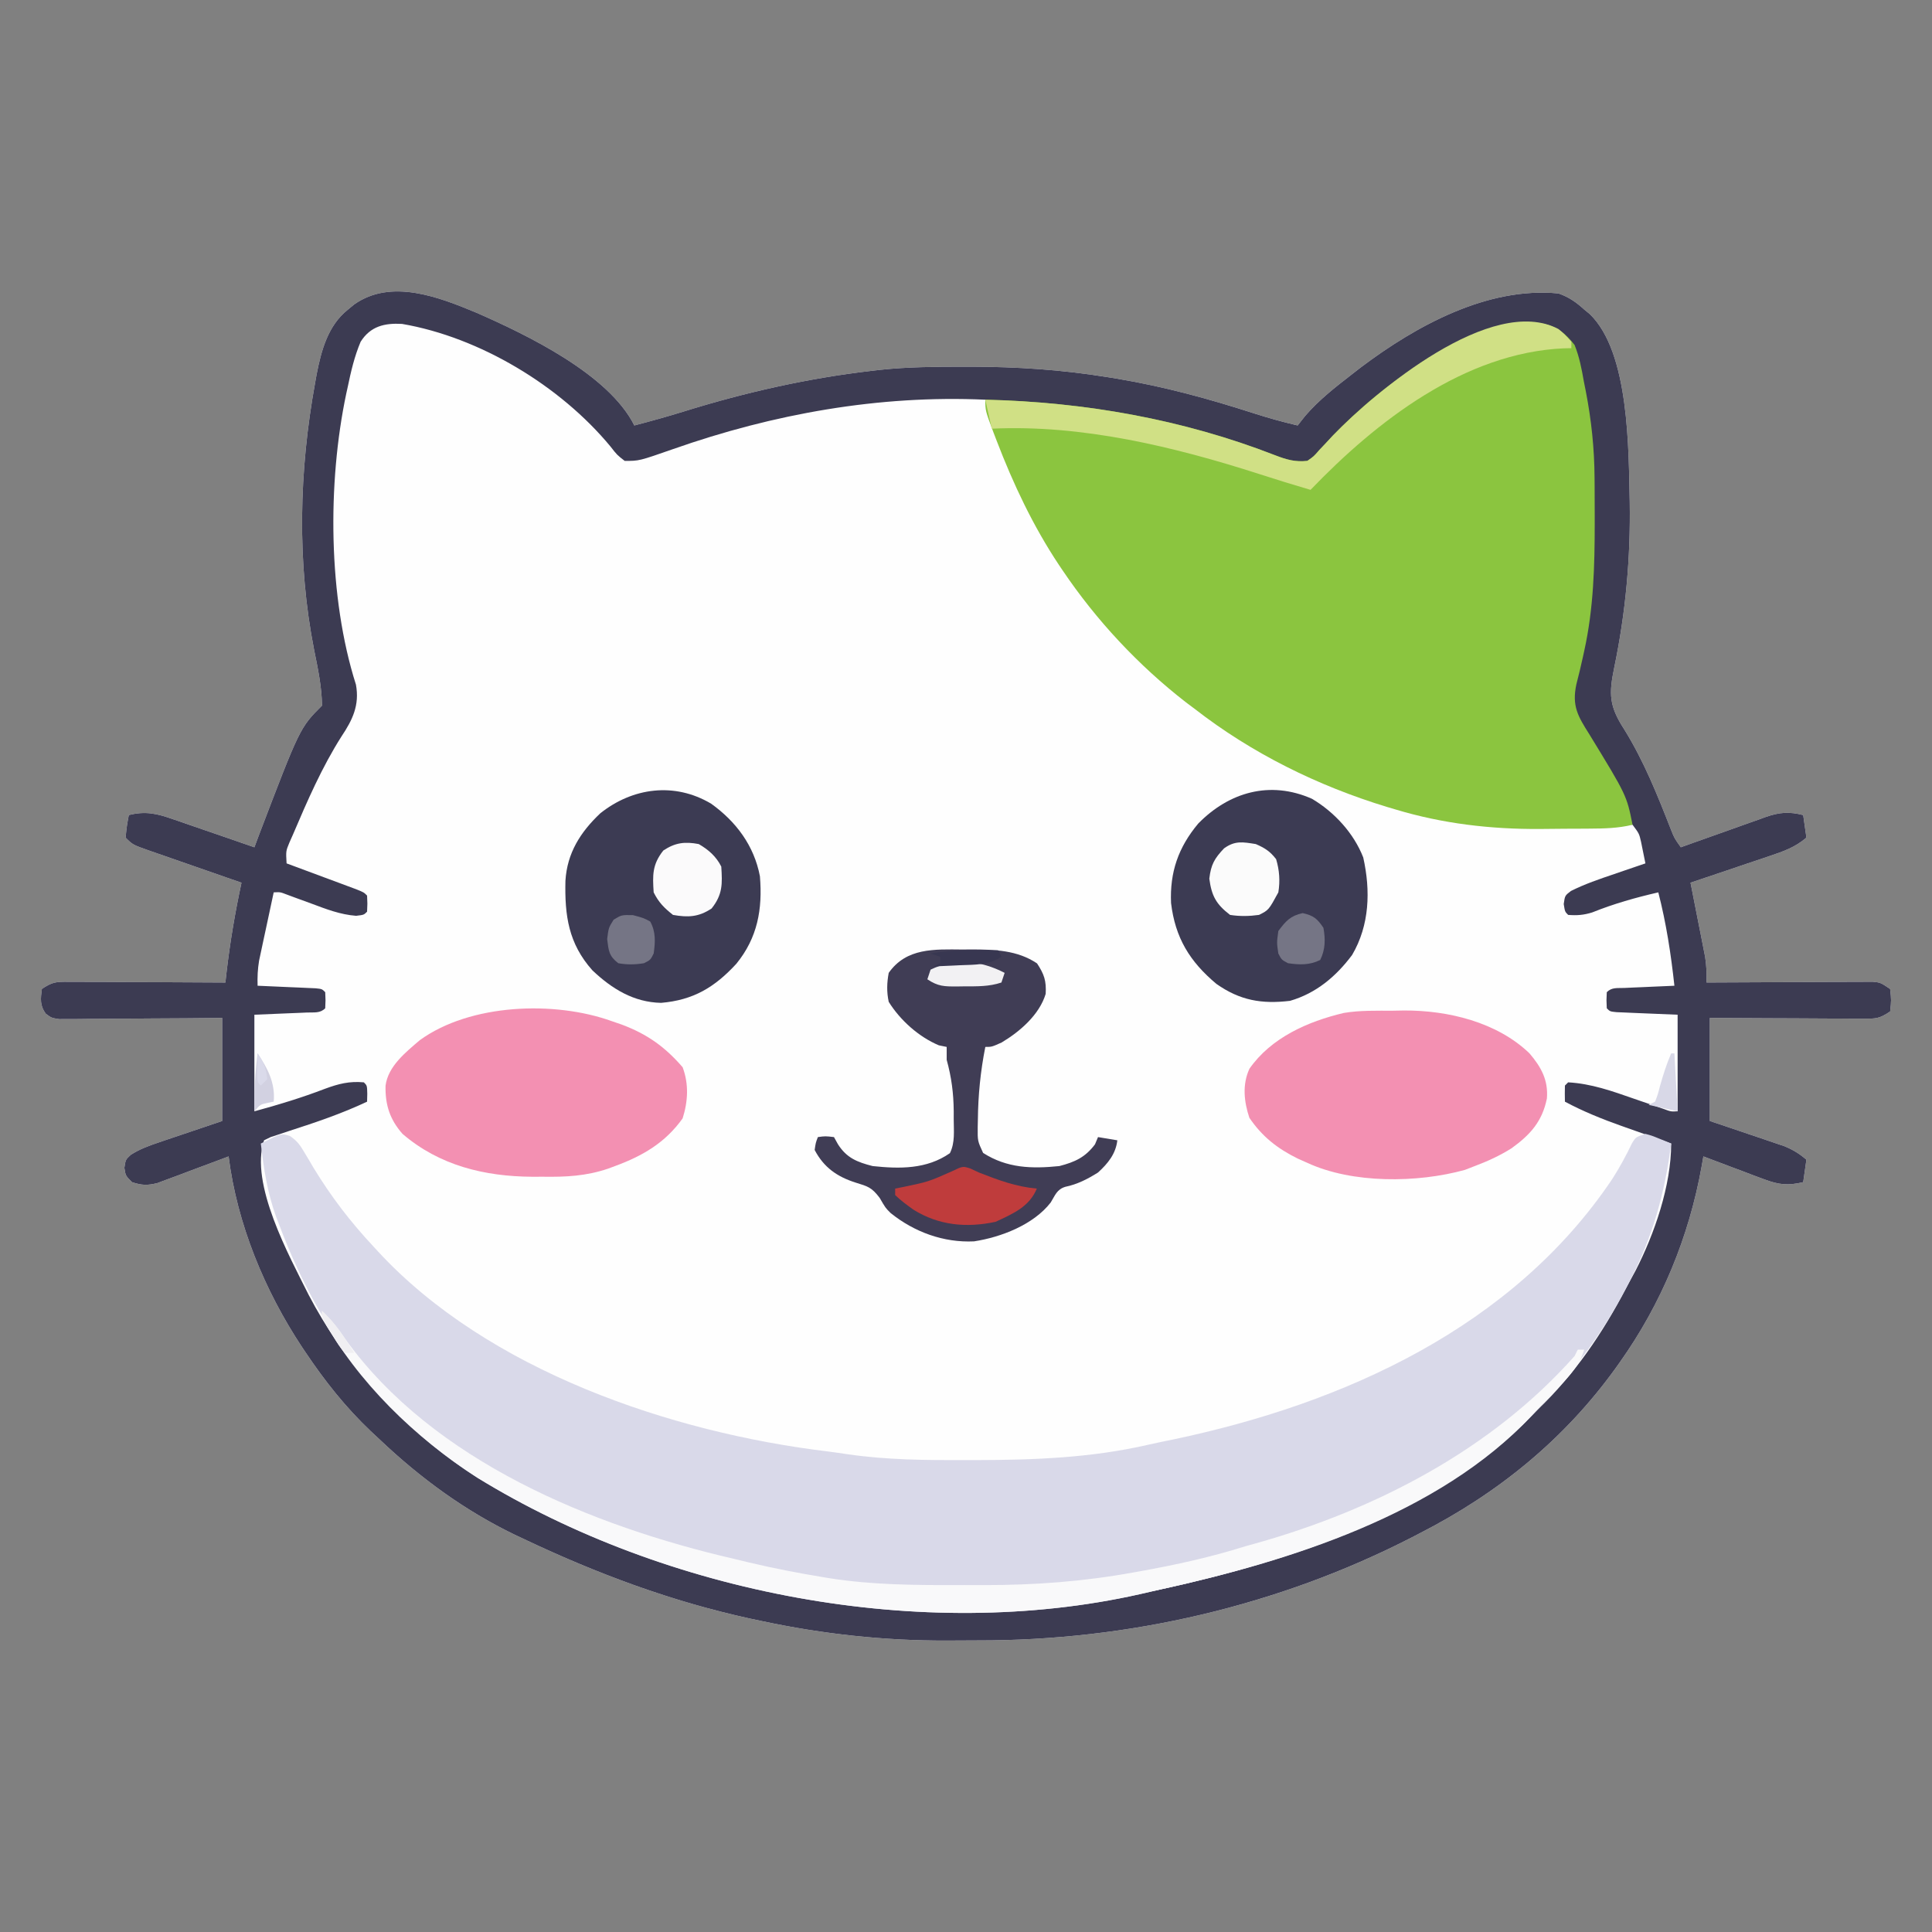 <?xml version="1.0" encoding="UTF-8" standalone="no"?>
<svg
   version="1.1"
   width="150"
   height="150"
   id="svg22"
   xmlns="http://www.w3.org/2000/svg"
   xmlns:svg="http://www.w3.org/2000/svg">
  <rect width="100%" height="100%" fill="#808080" stroke="none"/>
  <defs
     id="defs22" />
  <g
     id="g22"
     transform="matrix(0.25,0,0,0.25,-0.25,-0.717)">
    <path
       d="M 0,0 C 15.791,6.916 41.059,19.119 49,35 54.168,33.649 59.309,32.226 64.41,30.641 83.65,24.671 102.972,20.302 123,18 c 0.811,-0.096 1.622,-0.191 2.457,-0.29 8.52,-0.896 17.048,-0.953 25.605,-0.96 0.791,-6.75e-4 1.583,-0.001 2.398,-0.002 14.346,0.019 28.363,0.94 42.54,3.252 1.026,0.166 2.051,0.333 3.108,0.504 14.474,2.438 28.344,6.216 42.302,10.727 C 245.908,32.683 250.399,33.923 255,35 c 1.145,-1.454 1.145,-1.454 2.312,-2.938 C 261.638,27.026 266.768,23.054 272,19 c 1.319,-1.025 1.319,-1.025 2.664,-2.07 C 291.79,4.047 313.945,-8.151 336,-6 c 3.241,1.136 5.472,2.702 8,5 0.552,0.45 1.103,0.9 1.672,1.363 12.433,11.91 12.075,42.393 12.453,58.359 0.278,17.433 -1.253,34.367 -4.804,51.439 -1.695,8.185 -1.618,11.945 3.054,19.15 6.171,9.925 10.392,20.558 14.639,31.414 0.996,2.482 0.996,2.482 2.986,5.274 0.938,-0.338 1.876,-0.677 2.842,-1.026 3.495,-1.257 6.996,-2.496 10.5,-3.729 1.513,-0.535 3.024,-1.076 4.533,-1.621 2.175,-0.785 4.356,-1.552 6.539,-2.316 0.669,-0.246 1.338,-0.492 2.027,-0.745 4.239,-1.459 7.214,-1.672 11.559,-0.564 0.33,2.31 0.66,4.62 1,7 -3.423,2.963 -7.16,4.297 -11.391,5.699 -0.705,0.24 -1.409,0.48 -2.135,0.727 -2.239,0.761 -4.482,1.511 -6.724,2.261 -1.524,0.516 -3.047,1.032 -4.57,1.549 -3.724,1.262 -7.451,2.515 -11.18,3.764 0.227,1.142 0.227,1.142 0.459,2.307 0.685,3.459 1.363,6.92 2.041,10.38 0.238,1.198 0.477,2.396 0.723,3.631 0.226,1.157 0.451,2.314 0.684,3.506 0.209,1.063 0.419,2.126 0.635,3.221 0.423,2.72 0.493,5.211 0.459,7.954 0.67,-0.004 1.34,-0.009 2.03,-0.013 6.959,-0.044 13.918,-0.074 20.877,-0.096 2.599,-0.01 5.197,-0.024 7.796,-0.041 3.731,-0.024 7.461,-0.036 11.192,-0.044 1.166,-0.01 2.331,-0.021 3.532,-0.031 1.081,-1.5e-4 2.162,-3.1e-4 3.275,-4.6e-4 0.953,-0.004 1.905,-0.009 2.887,-0.013 C 436,208 436,208 439,210 c 0.375,3.5 0.375,3.5 0,7 -3.326,2.217 -4.336,2.245 -8.206,2.227 -1.061,-1.5e-4 -2.122,-3e-4 -3.215,-4.6e-4 -1.144,-0.01 -2.288,-0.021 -3.466,-0.031 -1.172,-0.003 -2.344,-0.006 -3.552,-0.009 -3.75,-0.011 -7.499,-0.036 -11.249,-0.062 -2.54,-0.01 -5.079,-0.019 -7.619,-0.027 -6.231,-0.02 -12.462,-0.059 -18.693,-0.097 0,10.56 0,21.12 0,32 8.374,2.835 8.374,2.835 16.753,5.654 1.046,0.358 2.091,0.716 3.169,1.085 1.068,0.361 2.137,0.723 3.237,1.095 2.686,1.103 4.627,2.311 6.841,4.167 -0.33,2.31 -0.66,4.62 -1,7 -4.714,1.109 -7.541,0.827 -12.055,-0.871 -1.109,-0.409 -2.217,-0.819 -3.359,-1.24 -1.713,-0.656 -1.713,-0.656 -3.461,-1.326 -1.165,-0.434 -2.331,-0.868 -3.531,-1.314 C 386.724,264.178 383.86,263.095 381,262 c -0.252,1.449 -0.252,1.449 -0.51,2.928 C 376.551,287.009 368.004,307.713 355,326 c -0.395,0.557 -0.79,1.114 -1.197,1.688 C 337.787,349.91 317.248,366.595 293,379 c -0.789,0.41 -1.579,0.819 -2.392,1.241 -41.584,21.389 -88.365,32.17 -135.01,32.074 -3.198,-0.003 -6.396,0.02 -9.594,0.046 -19.39,0.06 -38.412,-2.008 -57.379,-6.049 -1.201,-0.253 -2.403,-0.507 -3.64,-0.768 C 60.526,400.197 37.514,391.632 14.938,380.938 13.403,380.214 13.403,380.214 11.838,379.476 -3.716,371.962 -17.484,361.866 -30,350 c -0.958,-0.893 -1.916,-1.787 -2.902,-2.707 C -40.656,339.915 -47.042,331.879 -53,323 c -0.597,-0.887 -0.597,-0.887 -1.207,-1.792 C -65.819,303.665 -74.375,282.942 -77,262 c -0.731,0.278 -1.462,0.556 -2.216,0.842 -3.319,1.253 -6.645,2.487 -9.972,3.72 -1.15,0.438 -2.301,0.875 -3.486,1.326 -1.112,0.409 -2.224,0.819 -3.369,1.24 -1.021,0.382 -2.042,0.765 -3.094,1.158 -3.108,0.774 -4.839,0.708 -7.863,-0.287 -2,-2 -2,-2 -2.375,-4.438 C -109,263 -109,263 -107.356,261.481 c 2.736,-1.72 5.372,-2.707 8.435,-3.743 1.569,-0.537 1.569,-0.537 3.169,-1.085 1.981,-0.664 1.981,-0.664 4.003,-1.341 4.207,-1.423 8.415,-2.846 12.75,-4.312 0,-10.56 0,-21.12 0,-32 -3.791,0.035 -7.582,0.07 -11.488,0.105 -3.664,0.023 -7.327,0.042 -10.991,0.059 -2.55,0.015 -5.1,0.036 -7.65,0.061 -3.661,0.036 -7.322,0.053 -10.984,0.067 -1.144,0.015 -2.288,0.031 -3.466,0.047 -1.591,3.4e-4 -1.591,3.4e-4 -3.215,6.9e-4 -1.402,0.01 -1.402,0.01 -2.833,0.02 C -132,219 -132,219 -133.802,217.67 -135.653,215.09 -135.392,213.073 -135,210 c 3.346,-2.231 4.396,-2.245 8.298,-2.227 1.081,1.5e-4 2.162,3e-4 3.275,4.6e-4 1.749,0.015 1.749,0.015 3.532,0.031 1.194,0.003 2.389,0.006 3.619,0.009 3.821,0.011 7.642,0.036 11.463,0.062 2.588,0.01 5.176,0.019 7.764,0.027 6.35,0.022 12.699,0.056 19.049,0.098 0.11,-0.981 0.219,-1.962 0.332,-2.973 C -76.57,195.564 -75.007,186.314 -73,177 c -1.019,-0.353 -2.039,-0.706 -3.089,-1.07 -3.778,-1.31 -7.553,-2.627 -11.327,-3.947 -1.635,-0.57 -3.27,-1.139 -4.906,-1.705 -2.35,-0.814 -4.697,-1.635 -7.044,-2.458 -1.1,-0.378 -1.1,-0.378 -2.222,-0.764 -5.183,-1.828 -5.183,-1.828 -7.41,-4.056 0.375,-3.625 0.375,-3.625 1,-7 5.181,-1.329 8.898,-0.437 13.805,1.309 0.724,0.246 1.448,0.491 2.194,0.744 2.297,0.782 4.586,1.583 6.876,2.385 1.562,0.536 3.125,1.07 4.688,1.604 3.818,1.305 7.629,2.628 11.438,3.959 0.657,-1.765 0.657,-1.765 1.328,-3.566 C -54.863,128.863 -54.863,128.863 -48,122 c -0.053,-5.824 -1.287,-11.565 -2.438,-17.25 -5.393,-27.41 -4.686,-55.661 0.312,-83.062 0.149,-0.841 0.298,-1.682 0.452,-2.548 C -48.214,11.683 -46.154,3.978 -40,-0.938 c 0.66,-0.545 1.32,-1.091 2,-1.652 C -26.506,-10.694 -11.728,-4.883 0,0 Z"
       fill="#fefefe"
       transform="translate(149,100)"
       id="path1" />
    <path
       d="M 0,0 C 15.791,6.916 41.059,19.119 49,35 54.168,33.649 59.309,32.226 64.41,30.641 83.65,24.671 102.972,20.302 123,18 c 0.811,-0.096 1.622,-0.191 2.457,-0.29 8.52,-0.896 17.048,-0.953 25.605,-0.96 0.791,-6.75e-4 1.583,-0.001 2.398,-0.002 14.346,0.019 28.363,0.94 42.54,3.252 1.026,0.166 2.051,0.333 3.108,0.504 14.474,2.438 28.344,6.216 42.302,10.727 C 245.908,32.683 250.399,33.923 255,35 c 1.145,-1.454 1.145,-1.454 2.312,-2.938 C 261.638,27.026 266.768,23.054 272,19 c 1.319,-1.025 1.319,-1.025 2.664,-2.07 C 291.79,4.047 313.945,-8.151 336,-6 c 3.241,1.136 5.472,2.702 8,5 0.552,0.45 1.103,0.9 1.672,1.363 12.433,11.91 12.075,42.393 12.453,58.359 0.278,17.433 -1.253,34.367 -4.804,51.439 -1.695,8.185 -1.618,11.945 3.054,19.15 6.171,9.925 10.392,20.558 14.639,31.414 0.996,2.482 0.996,2.482 2.986,5.274 0.938,-0.338 1.876,-0.677 2.842,-1.026 3.495,-1.257 6.996,-2.496 10.5,-3.729 1.513,-0.535 3.024,-1.076 4.533,-1.621 2.175,-0.785 4.356,-1.552 6.539,-2.316 0.669,-0.246 1.338,-0.492 2.027,-0.745 4.239,-1.459 7.214,-1.672 11.559,-0.564 0.33,2.31 0.66,4.62 1,7 -3.423,2.963 -7.16,4.297 -11.391,5.699 -0.705,0.24 -1.409,0.48 -2.135,0.727 -2.239,0.761 -4.482,1.511 -6.724,2.261 -1.524,0.516 -3.047,1.032 -4.57,1.549 -3.724,1.262 -7.451,2.515 -11.18,3.764 0.227,1.142 0.227,1.142 0.459,2.307 0.685,3.459 1.363,6.92 2.041,10.38 0.238,1.198 0.477,2.396 0.723,3.631 0.226,1.157 0.451,2.314 0.684,3.506 0.209,1.063 0.419,2.126 0.635,3.221 0.423,2.72 0.493,5.211 0.459,7.954 0.67,-0.004 1.34,-0.009 2.03,-0.013 6.959,-0.044 13.918,-0.074 20.877,-0.096 2.599,-0.01 5.197,-0.024 7.796,-0.041 3.731,-0.024 7.461,-0.036 11.192,-0.044 1.166,-0.01 2.331,-0.021 3.532,-0.031 1.081,-1.5e-4 2.162,-3.1e-4 3.275,-4.6e-4 0.953,-0.004 1.905,-0.009 2.887,-0.013 C 436,208 436,208 439,210 c 0.375,3.5 0.375,3.5 0,7 -3.326,2.217 -4.336,2.245 -8.206,2.227 -1.061,-1.5e-4 -2.122,-3e-4 -3.215,-4.6e-4 -1.144,-0.01 -2.288,-0.021 -3.466,-0.031 -1.172,-0.003 -2.344,-0.006 -3.552,-0.009 -3.75,-0.011 -7.499,-0.036 -11.249,-0.062 -2.54,-0.01 -5.079,-0.019 -7.619,-0.027 -6.231,-0.02 -12.462,-0.059 -18.693,-0.097 0,10.56 0,21.12 0,32 8.374,2.835 8.374,2.835 16.753,5.654 1.046,0.358 2.091,0.716 3.169,1.085 1.068,0.361 2.137,0.723 3.237,1.095 2.686,1.103 4.627,2.311 6.841,4.167 -0.33,2.31 -0.66,4.62 -1,7 -4.714,1.109 -7.541,0.827 -12.055,-0.871 -1.109,-0.409 -2.217,-0.819 -3.359,-1.24 -1.713,-0.656 -1.713,-0.656 -3.461,-1.326 -1.165,-0.434 -2.331,-0.868 -3.531,-1.314 C 386.724,264.178 383.86,263.095 381,262 c -0.252,1.449 -0.252,1.449 -0.51,2.928 C 376.551,287.009 368.004,307.713 355,326 c -0.395,0.557 -0.79,1.114 -1.197,1.688 C 337.787,349.91 317.248,366.595 293,379 c -0.789,0.41 -1.579,0.819 -2.392,1.241 -41.584,21.389 -88.365,32.17 -135.01,32.074 -3.198,-0.003 -6.396,0.02 -9.594,0.046 -19.39,0.06 -38.412,-2.008 -57.379,-6.049 -1.201,-0.253 -2.403,-0.507 -3.64,-0.768 C 60.526,400.197 37.514,391.632 14.938,380.938 13.403,380.214 13.403,380.214 11.838,379.476 -3.716,371.962 -17.484,361.866 -30,350 c -0.958,-0.893 -1.916,-1.787 -2.902,-2.707 C -40.656,339.915 -47.042,331.879 -53,323 c -0.597,-0.887 -0.597,-0.887 -1.207,-1.792 C -65.819,303.665 -74.375,282.942 -77,262 c -0.731,0.278 -1.462,0.556 -2.216,0.842 -3.319,1.253 -6.645,2.487 -9.972,3.72 -1.15,0.438 -2.301,0.875 -3.486,1.326 -1.112,0.409 -2.224,0.819 -3.369,1.24 -1.021,0.382 -2.042,0.765 -3.094,1.158 -3.108,0.774 -4.839,0.708 -7.863,-0.287 -2,-2 -2,-2 -2.375,-4.438 C -109,263 -109,263 -107.356,261.481 c 2.736,-1.72 5.372,-2.707 8.435,-3.743 1.569,-0.537 1.569,-0.537 3.169,-1.085 1.981,-0.664 1.981,-0.664 4.003,-1.341 4.207,-1.423 8.415,-2.846 12.75,-4.312 0,-10.56 0,-21.12 0,-32 -3.791,0.035 -7.582,0.07 -11.488,0.105 -3.664,0.023 -7.327,0.042 -10.991,0.059 -2.55,0.015 -5.1,0.036 -7.65,0.061 -3.661,0.036 -7.322,0.053 -10.984,0.067 -1.144,0.015 -2.288,0.031 -3.466,0.047 -1.591,3.4e-4 -1.591,3.4e-4 -3.215,6.9e-4 -1.402,0.01 -1.402,0.01 -2.833,0.02 C -132,219 -132,219 -133.802,217.67 -135.653,215.09 -135.392,213.073 -135,210 c 3.346,-2.231 4.396,-2.245 8.298,-2.227 1.081,1.5e-4 2.162,3e-4 3.275,4.6e-4 1.749,0.015 1.749,0.015 3.532,0.031 1.194,0.003 2.389,0.006 3.619,0.009 3.821,0.011 7.642,0.036 11.463,0.062 2.588,0.01 5.176,0.019 7.764,0.027 6.35,0.022 12.699,0.056 19.049,0.098 0.11,-0.981 0.219,-1.962 0.332,-2.973 C -76.57,195.564 -75.007,186.314 -73,177 c -1.019,-0.353 -2.039,-0.706 -3.089,-1.07 -3.778,-1.31 -7.553,-2.627 -11.327,-3.947 -1.635,-0.57 -3.27,-1.139 -4.906,-1.705 -2.35,-0.814 -4.697,-1.635 -7.044,-2.458 -1.1,-0.378 -1.1,-0.378 -2.222,-0.764 -5.183,-1.828 -5.183,-1.828 -7.41,-4.056 0.375,-3.625 0.375,-3.625 1,-7 5.181,-1.329 8.898,-0.437 13.805,1.309 0.724,0.246 1.448,0.491 2.194,0.744 2.297,0.782 4.586,1.583 6.876,2.385 1.562,0.536 3.125,1.07 4.688,1.604 3.818,1.305 7.629,2.628 11.438,3.959 0.657,-1.765 0.657,-1.765 1.328,-3.566 C -54.863,128.863 -54.863,128.863 -48,122 c -0.053,-5.824 -1.287,-11.565 -2.438,-17.25 -5.393,-27.41 -4.686,-55.661 0.312,-83.062 0.149,-0.841 0.298,-1.682 0.452,-2.548 C -48.214,11.683 -46.154,3.978 -40,-0.938 c 0.66,-0.545 1.32,-1.091 2,-1.652 C -26.506,-10.694 -11.728,-4.883 0,0 Z m -36,9 c -1.916,4.537 -3.005,9.193 -4,14 -0.151,0.684 -0.302,1.369 -0.458,2.074 -5.883,27.826 -5.651,63.272 3.004,90.426 1.152,6.358 -1.041,10.912 -4.484,16.062 C -48.041,141.167 -52.542,151.552 -57,162 c -0.373,0.841 -0.745,1.682 -1.129,2.548 -1.094,2.646 -1.094,2.646 -0.871,6.452 1.083,0.401 1.083,0.401 2.187,0.81 3.251,1.206 6.501,2.417 9.75,3.627 1.136,0.421 2.273,0.842 3.443,1.275 1.08,0.403 2.159,0.806 3.271,1.221 1,0.372 2,0.744 3.031,1.127 C -35,180 -35,180 -34,181 c 0.125,2.5 0.125,2.5 0,5 -1,1 -1,1 -3.422,1.281 -4.955,-0.389 -9.195,-2.052 -13.828,-3.781 -1.796,-0.659 -3.593,-1.315 -5.391,-1.969 -0.789,-0.293 -1.578,-0.587 -2.392,-0.889 C -60.972,179.897 -60.972,179.897 -63,180 c -0.842,3.894 -1.672,7.791 -2.5,11.688 -0.238,1.103 -0.477,2.206 -0.723,3.342 -0.226,1.067 -0.451,2.133 -0.684,3.232 -0.209,0.979 -0.419,1.959 -0.635,2.968 -0.439,2.65 -0.545,5.091 -0.459,7.771 0.901,0.038 0.901,0.038 1.82,0.076 2.706,0.116 5.412,0.238 8.117,0.362 0.946,0.039 1.891,0.079 2.865,0.119 0.899,0.042 1.798,0.084 2.725,0.127 1.249,0.055 1.249,0.055 2.523,0.111 C -48,210 -48,210 -47,211 c 0.125,2.5 0.125,2.5 0,5 -1.618,1.618 -3.456,1.223 -5.691,1.316 -0.85,0.038 -1.7,0.076 -2.576,0.115 -1.087,0.043 -2.174,0.086 -3.295,0.131 -3.444,0.144 -6.889,0.289 -10.438,0.438 0,9.9 0,19.8 0,30 7.55,-2.059 14.709,-4.23 21.967,-7.014 C -42.882,239.457 -39.5,238.58 -35,239 c 1,1 1,1 1.062,3.562 -0.021,0.804 -0.041,1.609 -0.062,2.438 -7.843,3.712 -15.928,6.425 -24.176,9.088 -0.994,0.333 -1.988,0.666 -3.012,1.01 -0.901,0.294 -1.802,0.588 -2.73,0.891 -0.687,0.334 -1.374,0.668 -2.082,1.011 -4.511,13.532 7.806,35.858 13.836,47.965 C -30.941,345.638 5.721,367.555 47,384 c 1.026,0.419 1.026,0.419 2.074,0.846 15.859,6.441 33.17,10.191 49.926,13.466 1.106,0.221 1.106,0.221 2.235,0.446 15.891,2.93 31.833,3.589 47.953,3.492 0.94,-0.003 1.88,-0.007 2.848,-0.01 22.965,-0.098 44.584,-1.875 66.964,-7.24 1.468,-0.349 1.468,-0.349 2.966,-0.704 C 260.152,385.111 298.136,370.325 327,343 c 0.884,-0.82 1.769,-1.64 2.68,-2.484 11.413,-10.928 20.013,-23.623 27.309,-37.586 0.949,-1.81 1.93,-3.603 2.914,-5.394 C 365.84,285.985 371,271.06 371,258 c -0.715,-0.252 -1.431,-0.503 -2.168,-0.763 -3.279,-1.157 -6.556,-2.322 -9.832,-3.487 -1.125,-0.396 -2.251,-0.791 -3.41,-1.199 C 349.494,250.376 343.71,248.051 338,245 c -0.043,-1.666 -0.041,-3.334 0,-5 0.33,-0.33 0.66,-0.66 1,-1 7.204,0.402 13.602,2.697 20.375,5.062 2.153,0.743 4.306,1.484 6.461,2.223 1.416,0.493 1.416,0.493 2.861,0.996 2.219,0.818 2.219,0.818 4.303,0.719 0,-9.9 0,-19.8 0,-30 -6.866,-0.289 -6.866,-0.289 -13.732,-0.568 -0.85,-0.038 -1.7,-0.076 -2.576,-0.115 -0.875,-0.037 -1.749,-0.073 -2.65,-0.111 C 352,217 352,217 351,216 c -0.125,-2.5 -0.125,-2.5 0,-5 1.584,-1.584 3.277,-1.22 5.473,-1.316 1.349,-0.063 1.349,-0.063 2.725,-0.127 0.946,-0.039 1.891,-0.079 2.865,-0.119 0.949,-0.043 1.899,-0.086 2.877,-0.131 2.353,-0.106 4.707,-0.208 7.061,-0.307 -1.076,-9.864 -2.527,-19.373 -5,-29 -7.059,1.626 -13.802,3.522 -20.527,6.23 -2.644,0.823 -4.72,0.985 -7.473,0.77 -1,-1 -1,-1 -1.375,-3.375 C 338,181 338,181 339.879,179.566 c 4.341,-2.178 8.839,-3.699 13.434,-5.254 0.931,-0.32 1.863,-0.641 2.822,-0.971 2.287,-0.786 4.575,-1.566 6.865,-2.342 -0.284,-1.439 -0.577,-2.876 -0.875,-4.312 -0.162,-0.801 -0.325,-1.601 -0.492,-2.426 -0.578,-2.515 -0.578,-2.515 -2.633,-5.262 -3.119,-0.23 -6.038,-0.274 -9.152,-0.188 -0.929,0.011 -1.857,0.023 -2.814,0.034 -3.971,0.049 -7.941,0.132 -11.911,0.215 -17.081,0.327 -33.309,-0.851 -49.747,-5.812 -0.872,-0.258 -1.744,-0.516 -2.643,-0.782 C 261.264,145.932 240.718,135.806 223,122 c -1.336,-1.004 -1.336,-1.004 -2.699,-2.027 C 189.568,96.038 170.177,63.53 158,27 125.037,25.496 92.126,31.405 61.077,42.322 50.48,46.023 50.48,46.023 46,46 43.629,44.156 43.629,44.156 41.562,41.5 26.01,22.712 1.046,7.608 -23.145,3.461 -28.574,3.152 -32.957,4.181 -36,9 Z"
       fill="#3c3b52"
       transform="translate(149,100)"
       id="path2" />
    <path
       d="M 0,0 C 1.203,-0.091 1.203,-0.091 2.43,-0.184 6.737,0.809 9.438,2.95 12.125,6.438 13.612,10.125 14.319,13.842 15,17.75 c 0.199,0.995 0.397,1.989 0.602,3.014 1.749,9 2.677,17.837 2.727,27.002 0.007,0.863 0.014,1.727 0.021,2.616 0.017,2.769 0.024,5.537 0.026,8.306 0.001,0.942 0.003,1.885 0.004,2.856 -0.004,13.496 -0.334,26.662 -3.254,39.894 -0.144,0.662 -0.288,1.324 -0.437,2.005 -0.624,2.814 -1.282,5.612 -2.013,8.401 -1.424,6.705 0.474,9.878 4.012,15.469 11.612,19 11.612,19 13.438,28.125 -4.441,1.094 -8.804,1.178 -13.352,1.203 -0.814,0.006 -1.627,0.011 -2.465,0.017 -1.726,0.009 -3.453,0.016 -5.179,0.02 -2.572,0.01 -5.143,0.041 -7.715,0.072 -15.294,0.099 -30.231,-1.632 -44.914,-6.062 -0.872,-0.258 -1.744,-0.516 -2.643,-0.782 -21.471,-6.536 -42.011,-16.664 -59.732,-30.468 -0.879,-0.657 -1.758,-1.315 -2.664,-1.992 -14.818,-11.505 -27.858,-25.473 -38.336,-41.008 -0.378,-0.56 -0.756,-1.12 -1.146,-1.697 C -156.065,62.63 -162.181,49.667 -167.375,36.125 c -0.351,-0.914 -0.701,-1.828 -1.062,-2.77 -2.438,-6.526 -2.438,-6.526 -2.438,-9.918 30.735,0.708 61.329,6.07 90.044,17.273 3.495,1.348 6.216,2.133 9.956,1.727 1.998,-1.375 1.998,-1.375 3.715,-3.367 0.679,-0.716 1.357,-1.432 2.056,-2.17 0.715,-0.772 1.43,-1.543 2.167,-2.338 C -47.034,18.103 -23.685,1.249 0,0 Z"
       fill="#8bc53f"
       transform="translate(477.875,103.562)"
       id="path3" />
    <path
       d="m 0,0 c 2.22,1.529 3.169,2.864 4.521,5.187 0.467,0.779 0.933,1.558 1.414,2.361 0.492,0.835 0.985,1.669 1.492,2.53 5.429,8.879 11.397,16.664 18.5,24.25 0.479,0.521 0.958,1.043 1.452,1.58 34.127,36.91 90.897,56.17 139.675,62.055 2.082,0.264 4.159,0.562 6.233,0.879 12.186,1.763 24.281,1.837 36.578,1.798 1.083,-8.3e-4 2.166,-0.002 3.281,-0.002 18.079,-0.032 35.73,-0.699 53.413,-4.774 2.608,-0.59 5.225,-1.124 7.845,-1.657 52.922,-11.134 105.28,-34.798 136.202,-80.821 2.314,-3.604 4.325,-7.321 6.173,-11.187 1.148,-1.871 1.148,-1.871 4.148,-2.871 2.043,0.559 2.043,0.559 4.188,1.438 0.715,0.287 1.431,0.575 2.168,0.871 0.543,0.228 1.085,0.456 1.645,0.691 -1.987,15.504 -5.806,29.203 -13,43 -0.521,1.001 -0.521,1.001 -1.052,2.021 -7.056,13.382 -15.534,24.96 -25.948,35.979 -1.195,1.309 -1.195,1.309 -2.414,2.645 -29.432,31.077 -75.349,45.89 -115.962,54.778 -2.231,0.491 -4.453,1.007 -6.674,1.538 C 196.295,157.473 116.722,142.111 58.123,106.081 29.002,87.44 9.003,60.367 -3.072,28.327 c -0.412,-1.071 -0.825,-2.142 -1.25,-3.246 -2.692,-7.452 -3.867,-14.896 -4.75,-22.754 C -2.679,-0.87 -2.679,-0.87 0,0 Z"
       fill="#d9d9e9"
       transform="translate(91.072,355.673)"
       id="path4" />
    <path
       d="M 0,0 C 1.125,-0.021 2.251,-0.041 3.41,-0.062 17.045,-0.126 32.265,3.521 42.375,13.25 c 3.633,4.26 5.852,8.299 5.406,13.996 -1.45,7.153 -5.138,11.259 -10.969,15.469 C 33.157,45.017 29.411,46.731 25.375,48.25 24.364,48.642 23.354,49.034 22.312,49.438 7.522,53.528 -12.603,53.737 -26.625,47.25 -27.605,46.814 -28.584,46.379 -29.594,45.93 -35.896,42.829 -40.66,39.097 -44.625,33.25 -46.297,28.233 -46.866,22.945 -44.602,18.027 -37.874,8.382 -26.471,3.336 -15.298,0.701 -10.238,-0.153 -5.12,0.023 0,0 Z"
       fill="#f390b2"
       transform="translate(433.625,316.75)"
       id="path5" />
    <path
       d="M 0,0 C 1.025,0.352 2.05,0.704 3.105,1.066 11.011,4.042 16.502,7.956 22,14.312 c 1.959,5.266 1.667,10.563 0,15.875 C 16.629,37.74 9.592,41.84 1,45 0.294,45.263 -0.412,45.525 -1.14,45.796 -7.99,48.122 -14.306,48.422 -21.5,48.312 c -1.595,0.005 -1.595,0.005 -3.223,0.01 C -39.533,48.222 -53.55,44.833 -65,35 -68.927,30.532 -70.396,26.011 -70.266,20.043 -69.477,13.981 -64.022,9.668 -59.613,5.895 -43.975,-5.443 -17.799,-6.414 0,0 Z"
       fill="#f390b2"
       transform="translate(191,320)"
       id="path6" />
    <path
       d="m 0,0 c 6.929,4.093 12.987,10.671 15.93,18.227 2.306,10.333 1.973,21.022 -3.457,30.277 C 7.483,55.187 1.287,60.406 -6.812,62.75 -15.553,63.791 -22.351,62.649 -29.676,57.484 -37.941,50.574 -42.476,43.168 -43.758,32.363 -44.169,22.757 -41.479,15.054 -35.312,7.688 -25.754,-2.058 -13.048,-5.77 0,0 Z"
       fill="#3c3b53"
       transform="translate(408.438,250.938)"
       id="path7" />
    <path
       d="M 0,0 C 7.716,5.538 13.34,13.017 15.145,22.539 15.995,32.782 14.407,41.648 7.816,49.723 1.096,57.024 -5.552,61.005 -15.543,61.852 -24.074,61.675 -30.824,57.491 -36.875,51.762 -44.314,43.413 -45.501,34.768 -45.254,23.949 -44.731,15.313 -40.598,8.818 -34.418,2.977 -24.402,-4.986 -11.424,-6.782 0,0 Z"
       fill="#3c3b53"
       transform="translate(221.855,252.461)"
       id="path8" />
    <path
       d="M 0,0 C 1.413,-0.012 1.413,-0.012 2.855,-0.023 10.05,-0.004 17.089,0.206 23.188,4.312 25.426,7.707 26.094,9.742 25.871,13.773 23.915,20.265 17.878,25.478 12.188,28.875 9.125,30.25 9.125,30.25 7.125,30.25 5.628,37.815 4.893,45.175 4.812,52.875 4.795,53.657 4.778,54.438 4.76,55.244 4.721,59.445 4.721,59.445 6.438,63.168 13.826,67.906 21.567,68.129 30.125,67.25 c 4.844,-1.258 8.036,-2.715 11.062,-6.75 0.464,-1.114 0.464,-1.114 0.938,-2.25 1.98,0.33 3.96,0.66 6,1 -0.489,4.237 -2.944,7.207 -6,10 -3.197,2.011 -6.425,3.678 -10.141,4.438 -2.654,0.803 -3.159,2.623 -4.555,4.879 C 22.081,85.468 12.009,89.349 3.625,90.633 -5.825,91.087 -14.979,87.727 -22.293,81.828 -23.875,80.25 -23.875,80.25 -25.688,77.125 c -2.513,-3.303 -3.644,-3.555 -7.5,-4.75 -5.722,-1.828 -9.848,-4.7 -12.688,-10.125 0.328,-2.25 0.328,-2.25 1,-4 2.312,-0.312 2.312,-0.312 5,0 0.619,1.114 0.619,1.114 1.25,2.25 2.697,4.238 5.954,5.525 10.75,6.75 8.422,0.902 16.801,1.006 24,-4 1.648,-3.297 1.19,-6.942 1.188,-10.562 6.445e-4,-0.816 0.001,-1.632 0.002,-2.473 C -2.735,44.608 -3.38,39.67 -4.875,34.25 c 0,-1.32 0,-2.64 0,-4 -0.804,-0.165 -1.609,-0.33 -2.438,-0.5 -6.212,-2.616 -11.97,-7.75 -15.562,-13.5 -0.661,-3.081 -0.58,-5.906 0,-9 C -17.381,-0.575 -8.675,-0.071 0,0 Z"
       fill="#403d55"
       transform="translate(299.875,297.75)"
       id="path9" />
    <path
       d="M 0,0 C 2.869,2.719 5.066,5.464 7.25,8.75 34.626,46.741 83.963,66.799 128,77 c 1.589,0.381 3.177,0.763 4.766,1.145 7.614,1.794 15.264,3.284 22.984,4.543 1.079,0.179 1.079,0.179 2.181,0.362 13.045,2.019 26.135,2.111 39.301,2.081 2.764,-0.005 5.528,-2.1e-5 8.292,0.006 15.695,0.009 30.787,-1.094 46.227,-3.887 0.745,-0.133 1.491,-0.266 2.259,-0.403 C 265.211,78.843 276.142,76.426 287,73 c 1.016,-0.28 2.032,-0.559 3.078,-0.848 C 327.172,61.714 363.215,43.06 389,14 c 0.33,-0.66 0.66,-1.32 1,-2 0.66,0 1.32,0 2,0 -1.452,4.675 -4.179,7.725 -7.5,11.188 -0.541,0.571 -1.082,1.142 -1.64,1.73 -1.102,1.159 -2.207,2.314 -3.316,3.466 -1.341,1.403 -2.654,2.832 -3.962,4.265 -28.776,30.608 -75.231,45.08 -114.958,53.774 -2.231,0.491 -4.453,1.007 -6.674,1.538 C 186.367,103.146 106.794,87.783 48.195,51.754 29.024,39.481 10.989,22.081 0,2 0,1.34 0,0.68 0,0 Z"
       fill="#f9f9fa"
       transform="translate(101,410)"
       id="path10" />
    <path
       d="m 0,0 c 1.645,1.328 1.645,1.328 4.02,3.953 0,0.66 0,1.32 0,2 -1.147,0.021 -1.147,0.021 -2.316,0.043 -30.817,1.372 -58.146,22.585 -78.684,43.957 -5.283,-1.558 -10.546,-3.165 -15.785,-4.867 -26.48,-8.526 -55.18,-15.465 -83.215,-14.133 -0.66,-2.97 -1.32,-5.94 -2,-9 30.735,0.708 61.329,6.07 90.044,17.273 3.495,1.348 6.216,2.133 9.956,1.727 1.998,-1.375 1.998,-1.375 3.715,-3.367 0.679,-0.716 1.357,-1.432 2.056,-2.17 0.715,-0.772 1.43,-1.543 2.167,-2.338 C -56.837,19.41 -20.707,-10.946 0,0 Z"
       fill="#d0e085"
       transform="translate(484.98,105.047)"
       id="path11" />
    <path
       d="m 0,0 c 0.864,0.407 1.727,0.815 2.617,1.234 5.981,2.338 11.577,4.429 18,5 -2.382,5.712 -7.427,7.799 -12.812,10.312 -8.98,1.937 -17.677,1.143 -25.523,-3.777 -2,-1.435 -3.904,-2.813 -5.664,-4.535 0,-0.66 0,-1.32 0,-2 0.846,-0.17 1.691,-0.34 2.562,-0.516 7.746,-1.62 7.746,-1.62 14.937,-4.797 3.5,-1.688 3.5,-1.688 5.883,-0.922 z"
       fill="#bf3c3c"
       transform="translate(302.383,365.766)"
       id="path12" />
    <path
       d="m 0,0 c 3.022,1.745 5.417,3.833 7,7 0.35,5.342 0.456,8.648 -3,13 -4.003,2.668 -7.293,2.834 -12,2 -2.756,-2.182 -4.436,-3.872 -6,-7 -0.35,-5.342 -0.456,-8.648 3,-13 3.689,-2.459 6.718,-2.816 11,-2 z"
       fill="#fbfafb"
       transform="translate(218,265)"
       id="path13" />
    <path
       d="M 0,0 C 2.841,1.235 4.421,2.256 6.312,4.688 7.346,8.163 7.574,11.441 7,15 c -3,5.5 -3,5.5 -6,7 -3.059,0.421 -5.946,0.48 -9,0 -4.327,-3.336 -5.713,-5.872 -6.438,-11.25 0.511,-4.379 1.602,-6.283 4.59,-9.426 C -6.445,-1.115 -4.084,-0.648 0,0 Z"
       fill="#fbfbfb"
       transform="translate(391,265)"
       id="path14" />
    <path
       d="m 0,0 c 3.372,0.778 4.495,1.684 6.438,4.562 0.636,3.512 0.63,6.74 -1,10 -3.259,1.629 -6.439,1.527 -10,1 -2,-1.062 -2,-1.062 -3,-3 -0.5,-3.375 -0.5,-3.375 0,-7 C -5.251,2.458 -3.82,0.838 0,0 Z"
       fill="#757585"
       transform="translate(405.562,286.438)"
       id="path15" />
    <path
       d="m 0,0 c 3.438,0.938 3.438,0.938 5.375,2 1.753,3.197 1.58,6.387 1.062,9.938 -1,2 -1,2 -3,3 -2.761,0.454 -5.244,0.505 -8,0 -2.918,-2.28 -2.978,-3.826 -3.438,-7.5 0.438,-3.5 0.438,-3.5 2,-6 2.438,-1.5 2.438,-1.5 6,-1.438 z"
       fill="#757585"
       transform="translate(197.562,287.062)"
       id="path16" />
    <path
       d="m 0,0 c -0.33,0.99 -0.66,1.98 -1,3 -3.846,1.282 -7.493,1.184 -11.5,1.188 -1.158,0.018 -1.158,0.018 -2.34,0.037 C -18.748,4.235 -20.676,4.216 -24,2 c 0.33,-0.99 0.66,-1.98 1,-3 7.62,-3.712 15.709,-2.804 23,1 z"
       fill="#f2f1f3"
       transform="translate(313,305)"
       id="path17" />
    <path
       d="m 0,0 c 0.33,0 0.66,0 1,0 0.33,5.94 0.66,11.88 1,18 -4.455,-0.99 -4.455,-0.99 -9,-2 0.66,-0.33 1.32,-0.66 2,-1 0.841,-2.175 0.841,-2.175 1.5,-4.75 C -2.508,6.735 -1.455,3.357 0,0 Z"
       fill="#d8d8e7"
       transform="translate(520,330)"
       id="path18" />
    <path
       d="m 0,0 c 0.33,0.66 0.66,1.32 1,2 -3.955,2.615 -8.168,2.443 -12.75,2.625 -1.189,0.058 -1.189,0.058 -2.402,0.117 C -16.101,4.836 -18.051,4.919 -20,5 c 0.66,-0.33 1.32,-0.66 2,-1 0,-0.66 0,-1.32 0,-2 -0.99,-0.33 -1.98,-0.66 -3,-1 6.968,-1.327 13.93,-1.088 21,-1 z"
       fill="#383751"
       transform="translate(311,298)"
       id="path19" />
    <path
       d="M 0,0 C 3.153,4.729 5.527,9.207 5,15 4.381,15.124 3.763,15.248 3.125,15.375 0.809,15.872 0.809,15.872 -1,18 -1.097,11.885 -0.77,6.067 0,0 Z"
       fill="#d2d1e1"
       transform="translate(81,330)"
       id="path20" />
    <path
       d="M 0,0 C 4.202,3.718 6.998,8.317 10,13 9.01,13 8.02,13 7,13 5.176,10.664 5.176,10.664 3.312,7.625 2.69,6.627 2.067,5.63 1.426,4.602 0,2 0,2 0,0 Z"
       fill="#f0eff2"
       transform="translate(101,410)"
       id="path21" />
    <path
       d="M 0,0 C 1.954,2.931 2.647,4.558 3,8 2.34,8.66 1.68,9.32 1,10 0,9 0,9 -0.098,6.934 -0.086,6.11 -0.074,5.286 -0.062,4.438 -0.053,3.611 -0.044,2.785 -0.035,1.934 -0.024,1.296 -0.012,0.657 0,0 Z"
       fill="#dadaea"
       transform="translate(81,330)"
       id="path22" />
  </g>
</svg>

